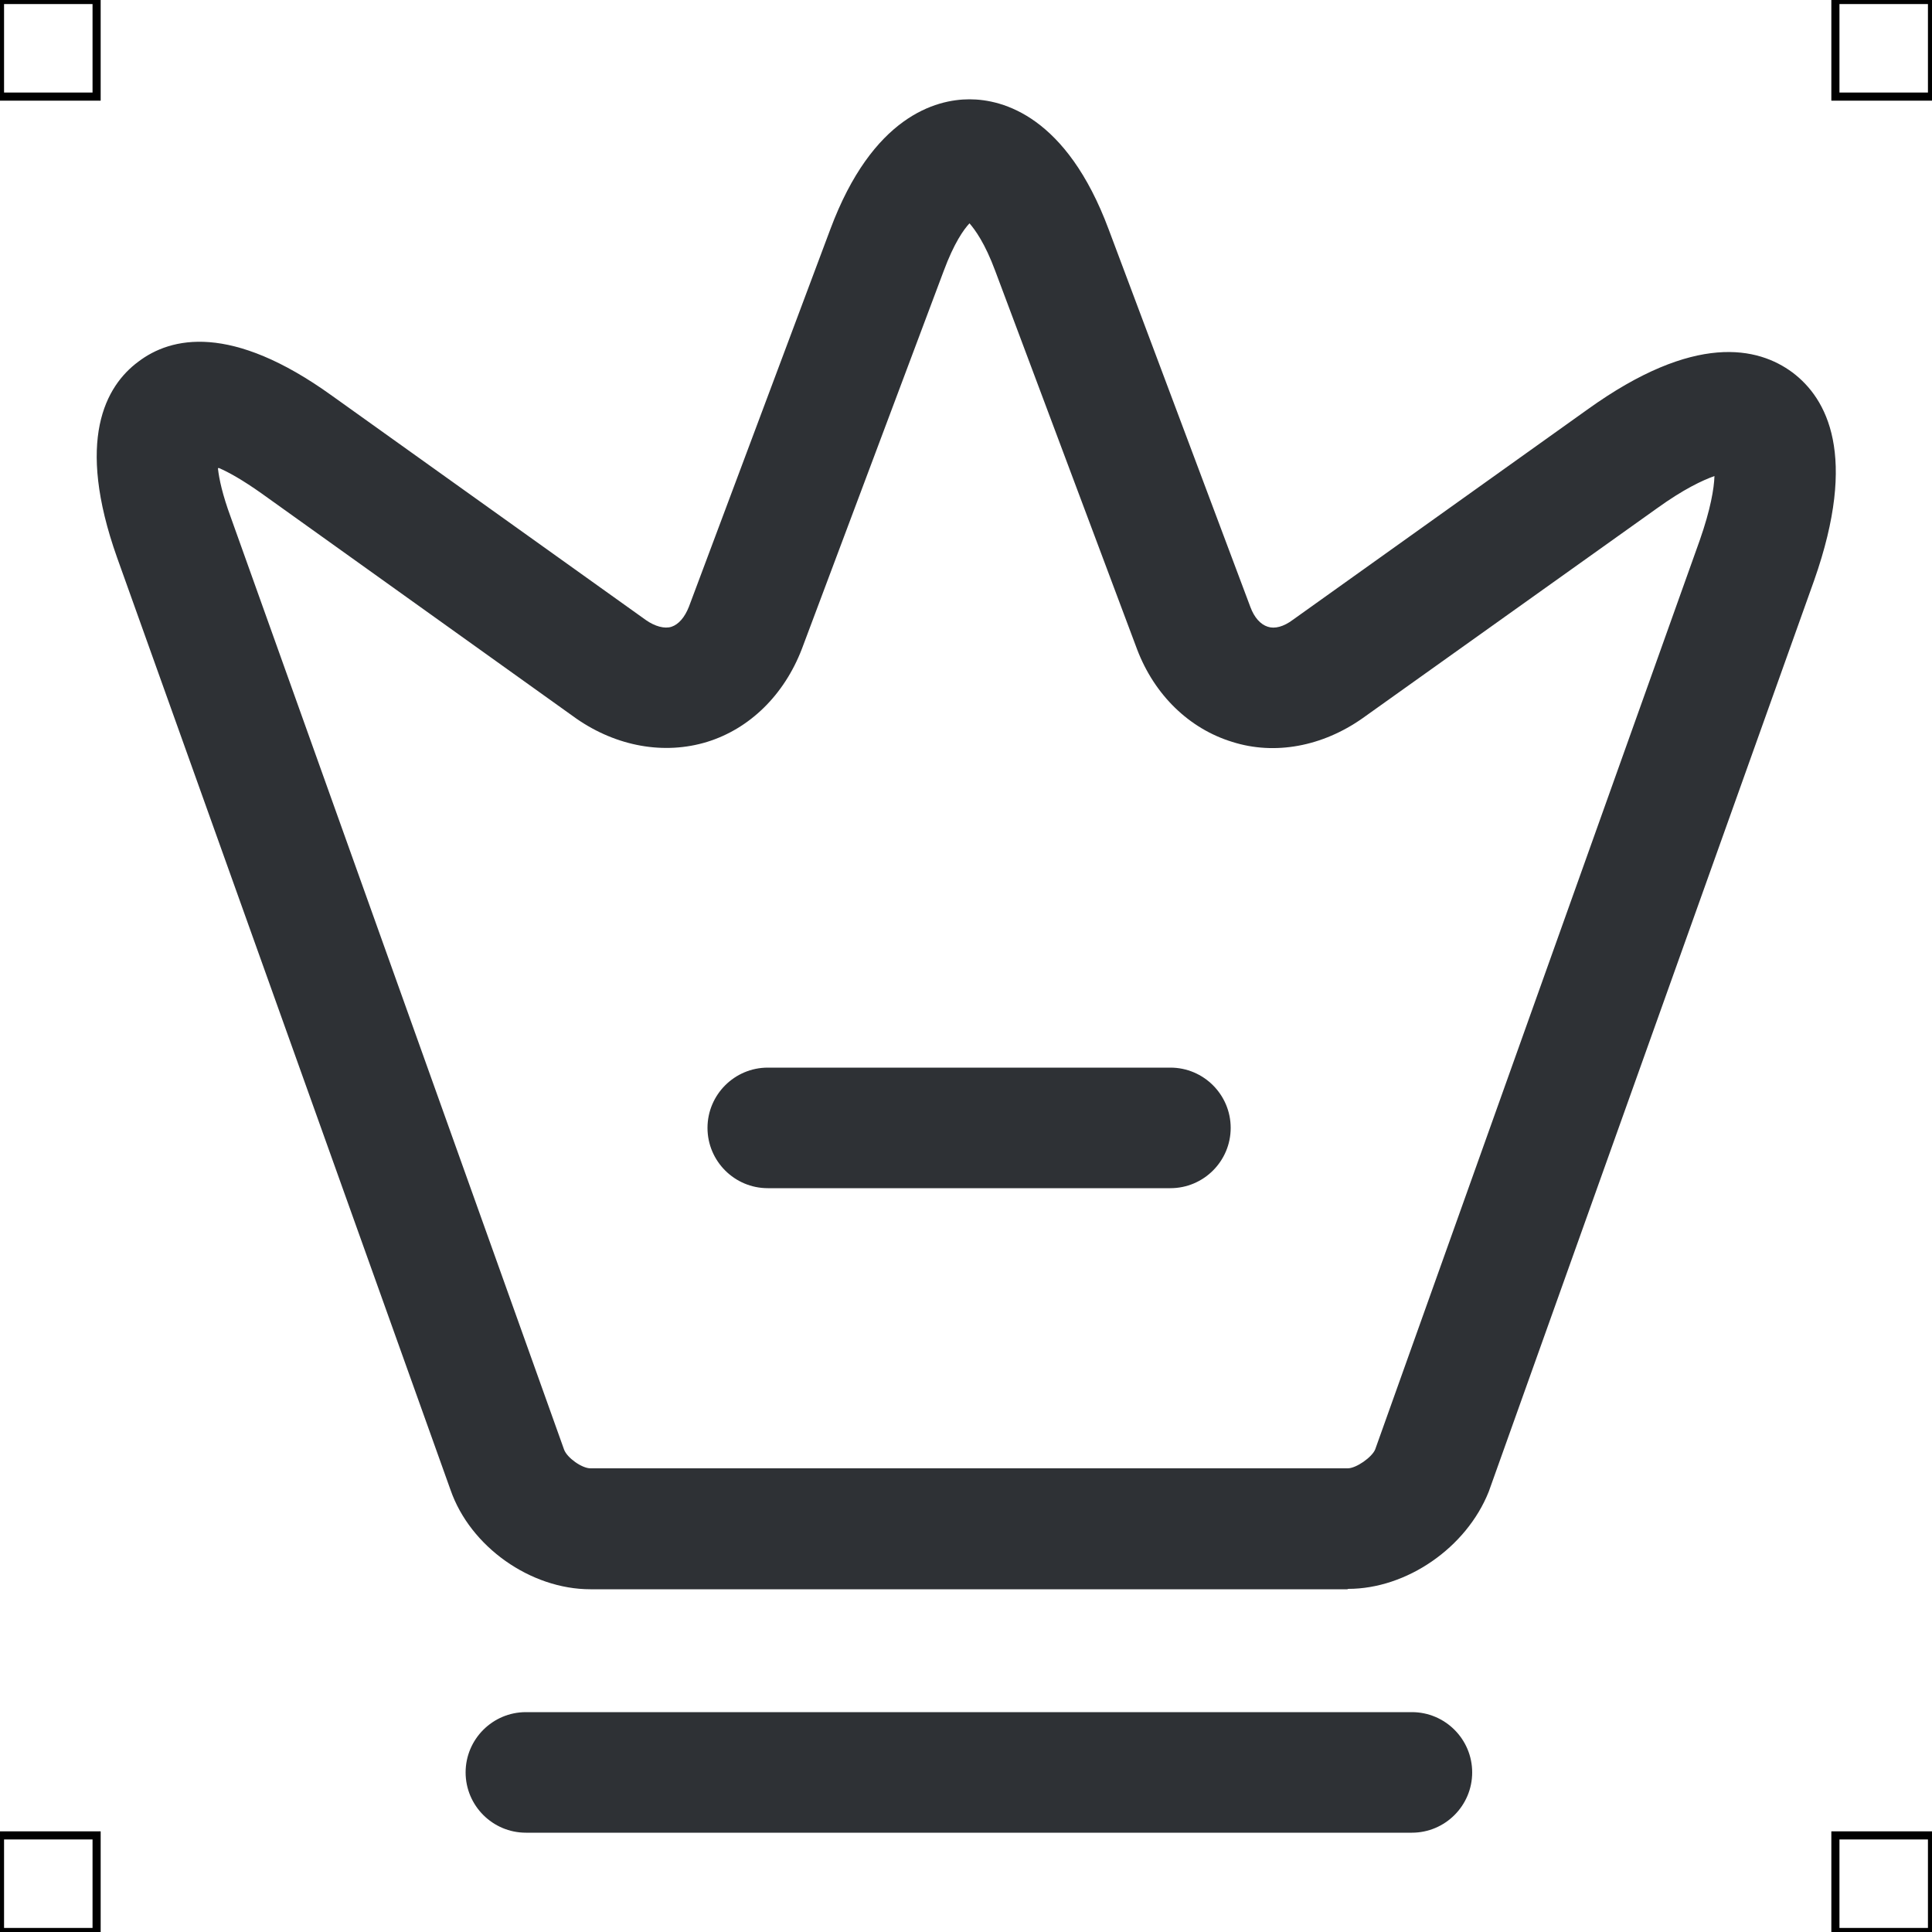 <?xml version="1.0" encoding="UTF-8"?>
<svg xmlns="http://www.w3.org/2000/svg" viewBox="0 0 50 50">
  <defs>
    <style>
      .cls-1 {
        fill: #2e3135;
        stroke-width: 0px;
      }

      .cls-2 {
        fill: none;
        stroke: #000;
        stroke-miterlimit: 10;
        stroke-width: .21px;
      }
    </style>
  </defs>
  <g id="iconos">
    <g>
      <path class="cls-1" d="m34.87,41.13H15.28c-1.55,0-3.11-1.1-3.62-2.57L3.03,14.43c-1.08-3.04-.3-4.44.55-5.07.84-.64,2.4-1,5.01.88l8.13,5.81c.23.16.48.23.66.17.18-.06.34-.24.45-.52l3.66-9.77c1.09-2.92,2.73-3.36,3.6-3.36s2.51.44,3.6,3.36l3.67,9.78c.1.27.26.45.45.51.18.06.41,0,.65-.18l7.62-5.44c2.78-2,4.42-1.62,5.31-.96.89.67,1.7,2.14.56,5.38l-8.42,23.58c-.58,1.46-2.13,2.52-3.64,2.52ZM5.64,12.12c.03.28.12.69.33,1.26l8.63,24.14c.08.21.46.48.68.48h19.6c.22,0,.63-.29.71-.49l8.4-23.53c.28-.8.37-1.34.38-1.66-.31.11-.8.34-1.48.83l-7.63,5.44c-1.04.73-2.27.96-3.37.61-1.11-.34-2.01-1.21-2.46-2.39l-3.67-9.79c-.27-.73-.53-1.08-.67-1.24-.15.16-.4.51-.67,1.24l-3.67,9.78c-.46,1.19-1.35,2.06-2.45,2.4-1.11.34-2.34.12-3.38-.6l-8.15-5.83c-.48-.34-.85-.55-1.11-.66Z"/>
      <path class="cls-1" d="m36.54,47.43H13.61c-.86,0-1.56-.7-1.56-1.56s.7-1.56,1.56-1.56h22.93c.86,0,1.56.7,1.56,1.56s-.7,1.56-1.56,1.56Z"/>
      <path class="cls-1" d="m30.29,30.75h-10.42c-.86,0-1.56-.7-1.56-1.56s.7-1.56,1.56-1.56h10.42c.86,0,1.56.7,1.56,1.56s-.7,1.56-1.56,1.56Z"/>
    </g>
  </g>
  <g id="guias">
    <rect class="cls-2" x="47.5" y="47.5" width="2.5" height="2.5"/>
    <rect class="cls-2" x="47.5" width="2.5" height="2.5"/>
    <rect class="cls-2" y="47.5" width="2.5" height="2.5"/>
    <rect class="cls-2" width="2.5" height="2.5"/>
  </g>
</svg>